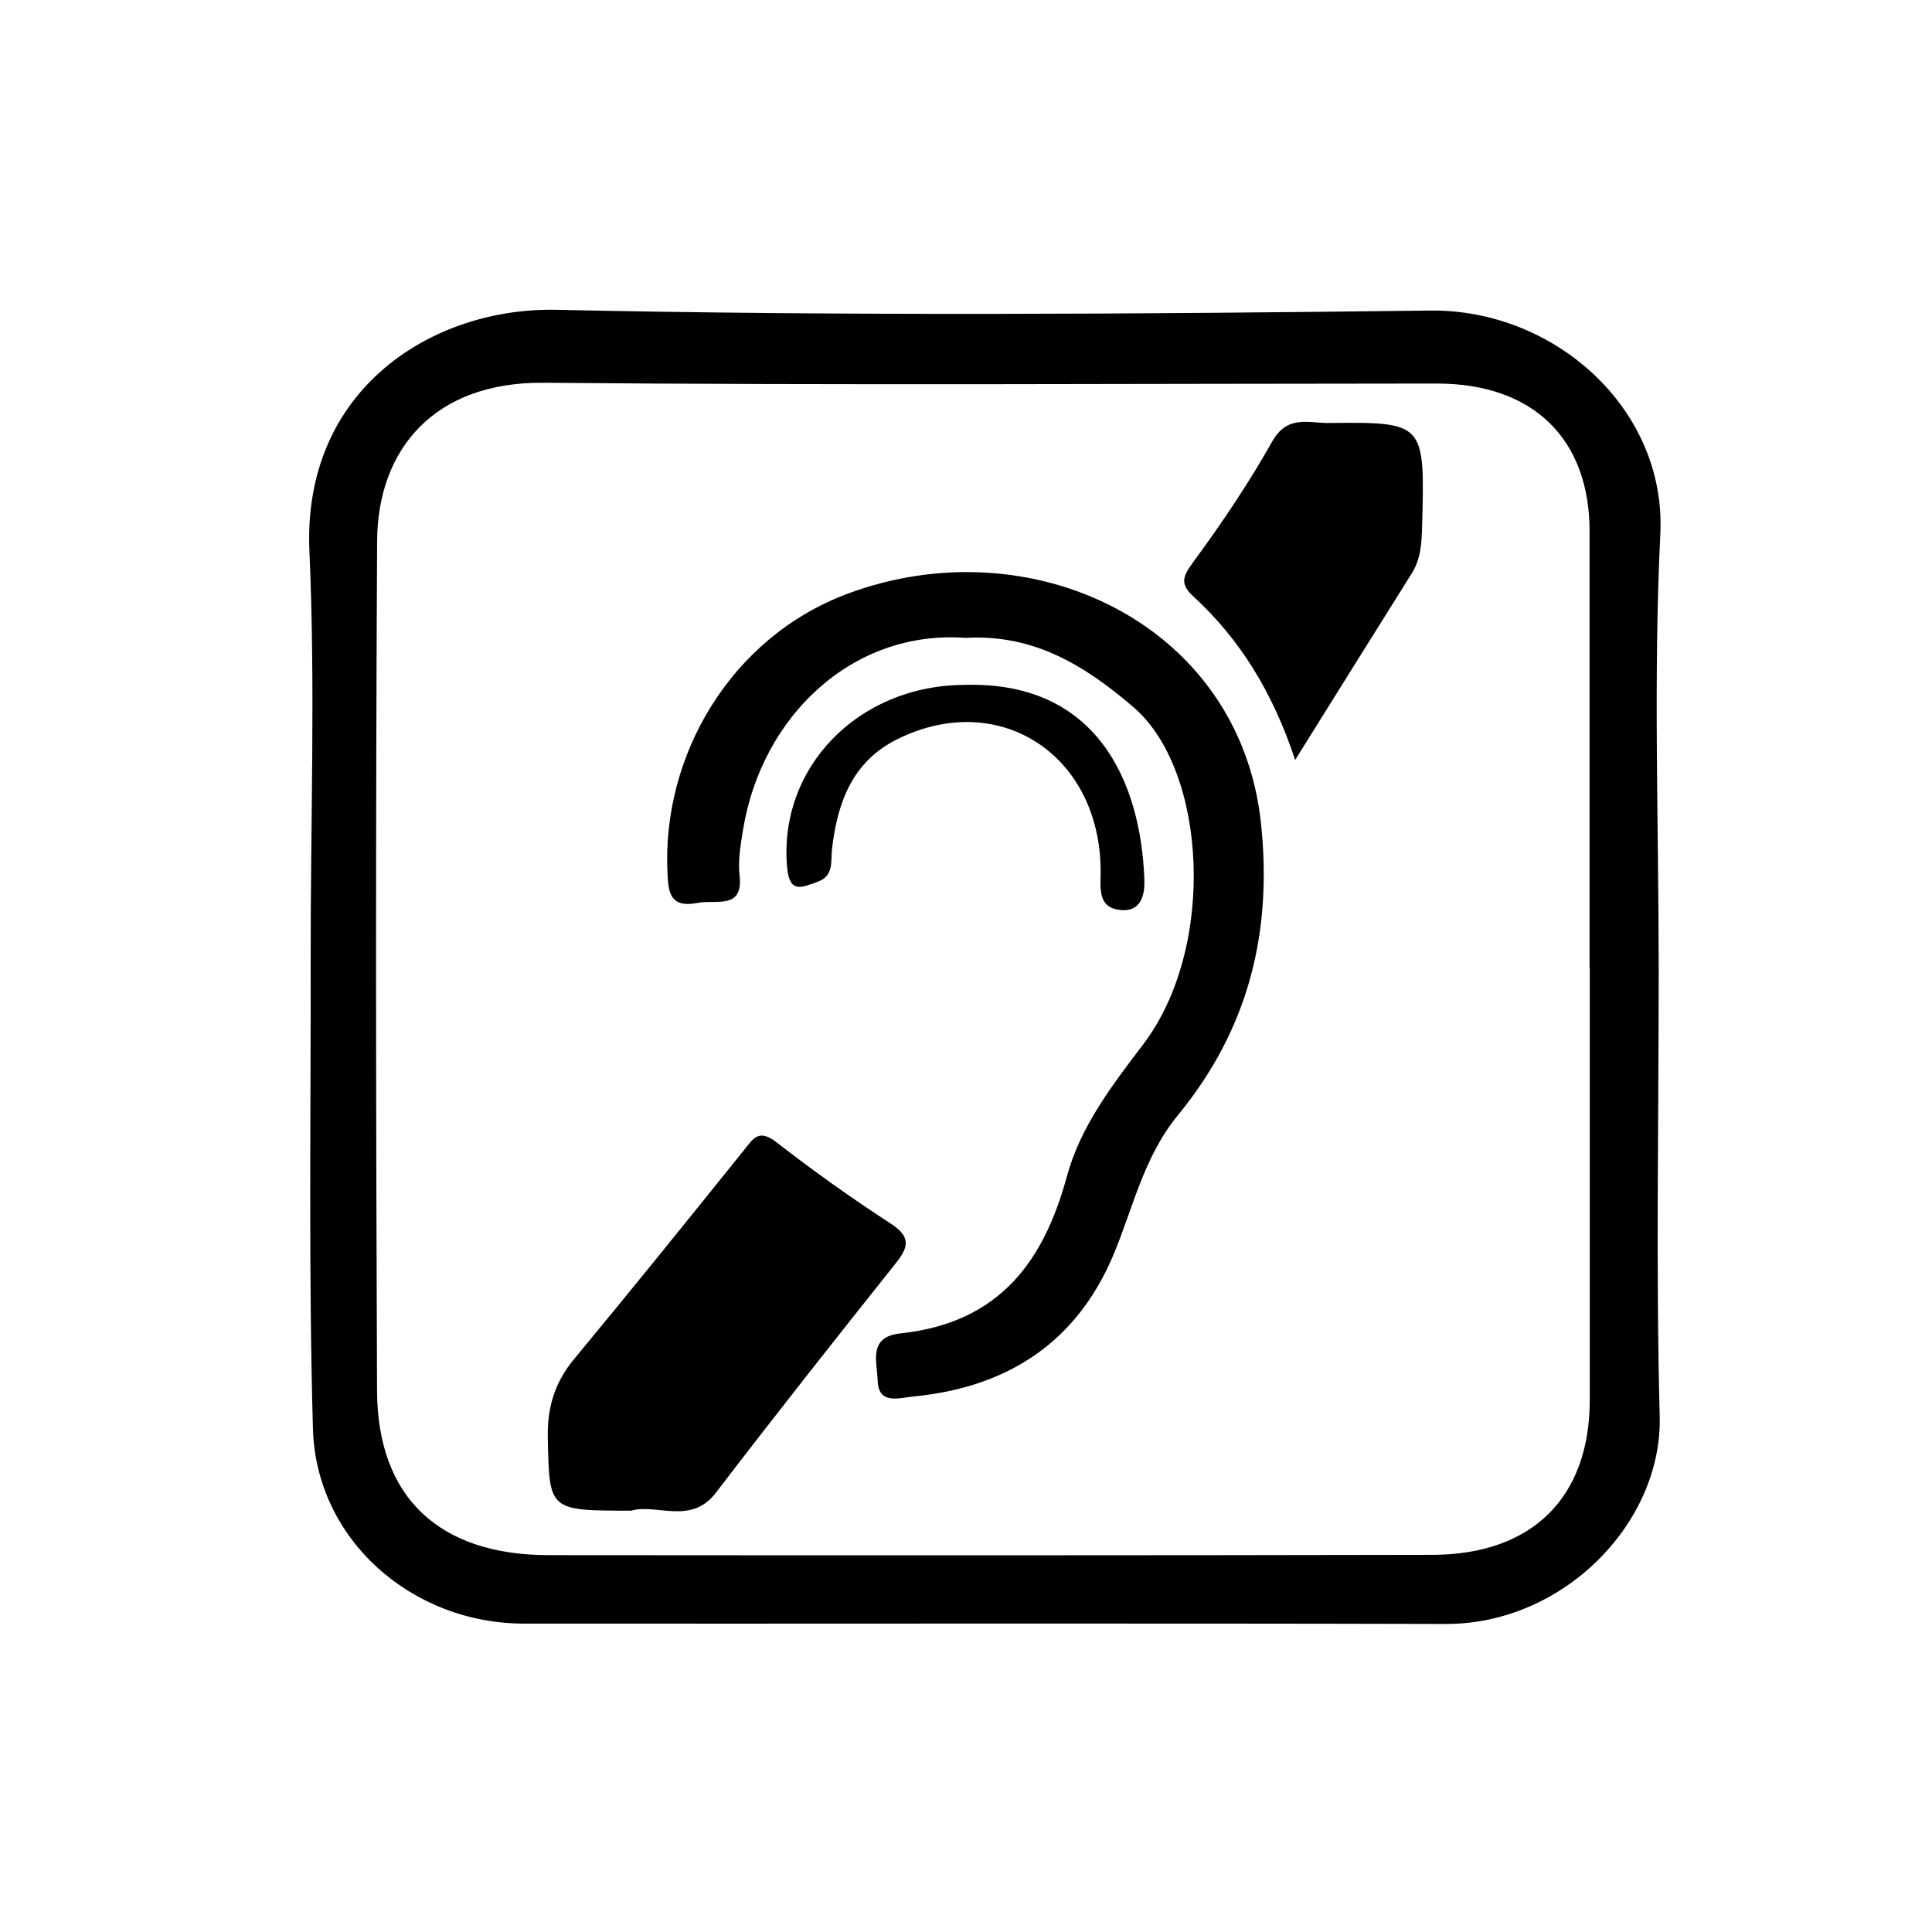 <?xml version="1.0" encoding="UTF-8"?>
<svg width="50px" height="50px" viewBox="0 0 50 50" version="1.1" xmlns="http://www.w3.org/2000/svg" xmlns:xlink="http://www.w3.org/1999/xlink">
    <!-- Generator: Sketch 52.5 (67469) - http://www.bohemiancoding.com/sketch -->
    <title>052-mal-entendant</title>
    <desc>Created with Sketch.</desc>
    <g id="052-mal-entendant" stroke="none" stroke-width="1" fill="none" fill-rule="evenodd">
        <path d="M41.143,36.228 C41.144,32.502 41.143,28.776 41.143,25.05 L41.138,25.05 C41.138,21.283 41.137,17.516 41.138,13.75 C41.138,11.347 39.667,9.926 37.186,9.926 C29.48,9.928 21.772,9.975 14.066,9.906 C11.253,9.88 9.773,11.615 9.76,14 C9.72,21.331 9.727,28.662 9.758,35.992 C9.77,38.754 11.365,40.244 14.196,40.247 C21.82,40.253 29.443,40.255 37.067,40.239 C39.661,40.234 41.142,38.751 41.143,36.228 Z M37.01,8.037 C40.227,7.998 43.127,10.576 42.969,13.817 C42.786,17.573 42.927,21.345 42.927,25.11 C42.928,28.956 42.852,32.804 42.953,36.648 C43.026,39.415 40.456,42.036 37.42,42.028 C29.467,42.007 21.513,42.024 13.56,42.019 C10.651,42.017 8.18,39.84 8.099,36.979 C7.984,32.934 8.046,28.884 8.04,24.836 C8.035,21.314 8.165,17.786 8.008,14.271 C7.819,10.068 11.201,7.949 14.4,8.018 C21.933,8.181 29.474,8.129 37.01,8.037 Z M21.918,15.372 C26.659,13.592 32.089,16.125 32.635,21.314 C32.931,24.132 32.315,26.631 30.484,28.862 C29.586,29.956 29.323,31.281 28.799,32.513 C27.874,34.685 26.143,35.897 23.649,36.14 C23.255,36.179 22.73,36.364 22.713,35.72 C22.701,35.247 22.456,34.599 23.301,34.509 C25.916,34.23 27.029,32.583 27.611,30.444 C27.963,29.151 28.778,28.091 29.583,27.032 C31.496,24.518 31.233,19.926 29.334,18.301 C28.057,17.208 26.746,16.409 24.99,16.508 C22.043,16.293 19.703,18.561 19.23,21.474 C19.167,21.863 19.096,22.267 19.14,22.653 C19.243,23.555 18.533,23.273 18.055,23.367 C17.346,23.505 17.3,23.103 17.275,22.618 C17.115,19.545 18.924,16.496 21.918,15.372 Z M23.05,31.665 C23.574,32.006 23.521,32.267 23.187,32.687 C21.615,34.66 20.052,36.639 18.521,38.639 C17.88,39.476 16.98,38.904 16.337,39.096 C14.191,39.097 14.217,39.096 14.177,37.209 C14.161,36.442 14.347,35.788 14.856,35.175 C16.34,33.384 17.799,31.575 19.254,29.765 C19.495,29.466 19.632,29.203 20.098,29.564 C21.049,30.302 22.034,31.006 23.05,31.665 Z M34.381,10.947 C36.879,10.92 36.876,10.933 36.804,13.619 C36.792,14.047 36.773,14.461 36.539,14.835 C35.571,16.374 34.611,17.918 33.519,19.667 C32.93,17.896 32.081,16.536 30.89,15.441 C30.526,15.107 30.609,14.916 30.889,14.535 C31.619,13.543 32.313,12.511 32.922,11.43 C33.317,10.726 33.873,10.953 34.381,10.947 Z M28.989,23.55 C28.515,23.5 28.467,23.173 28.482,22.716 C28.577,19.606 25.914,17.797 23.223,19.13 C22.042,19.715 21.672,20.795 21.533,21.962 C21.493,22.294 21.595,22.669 21.148,22.825 C20.762,22.96 20.435,23.139 20.372,22.458 C20.134,19.89 22.184,17.74 24.955,17.725 C28.385,17.62 29.526,20.23 29.616,22.765 C29.629,23.114 29.559,23.612 28.989,23.55 Z" id="Combined-Shape" fill="#000000"></path>
    </g>
</svg>